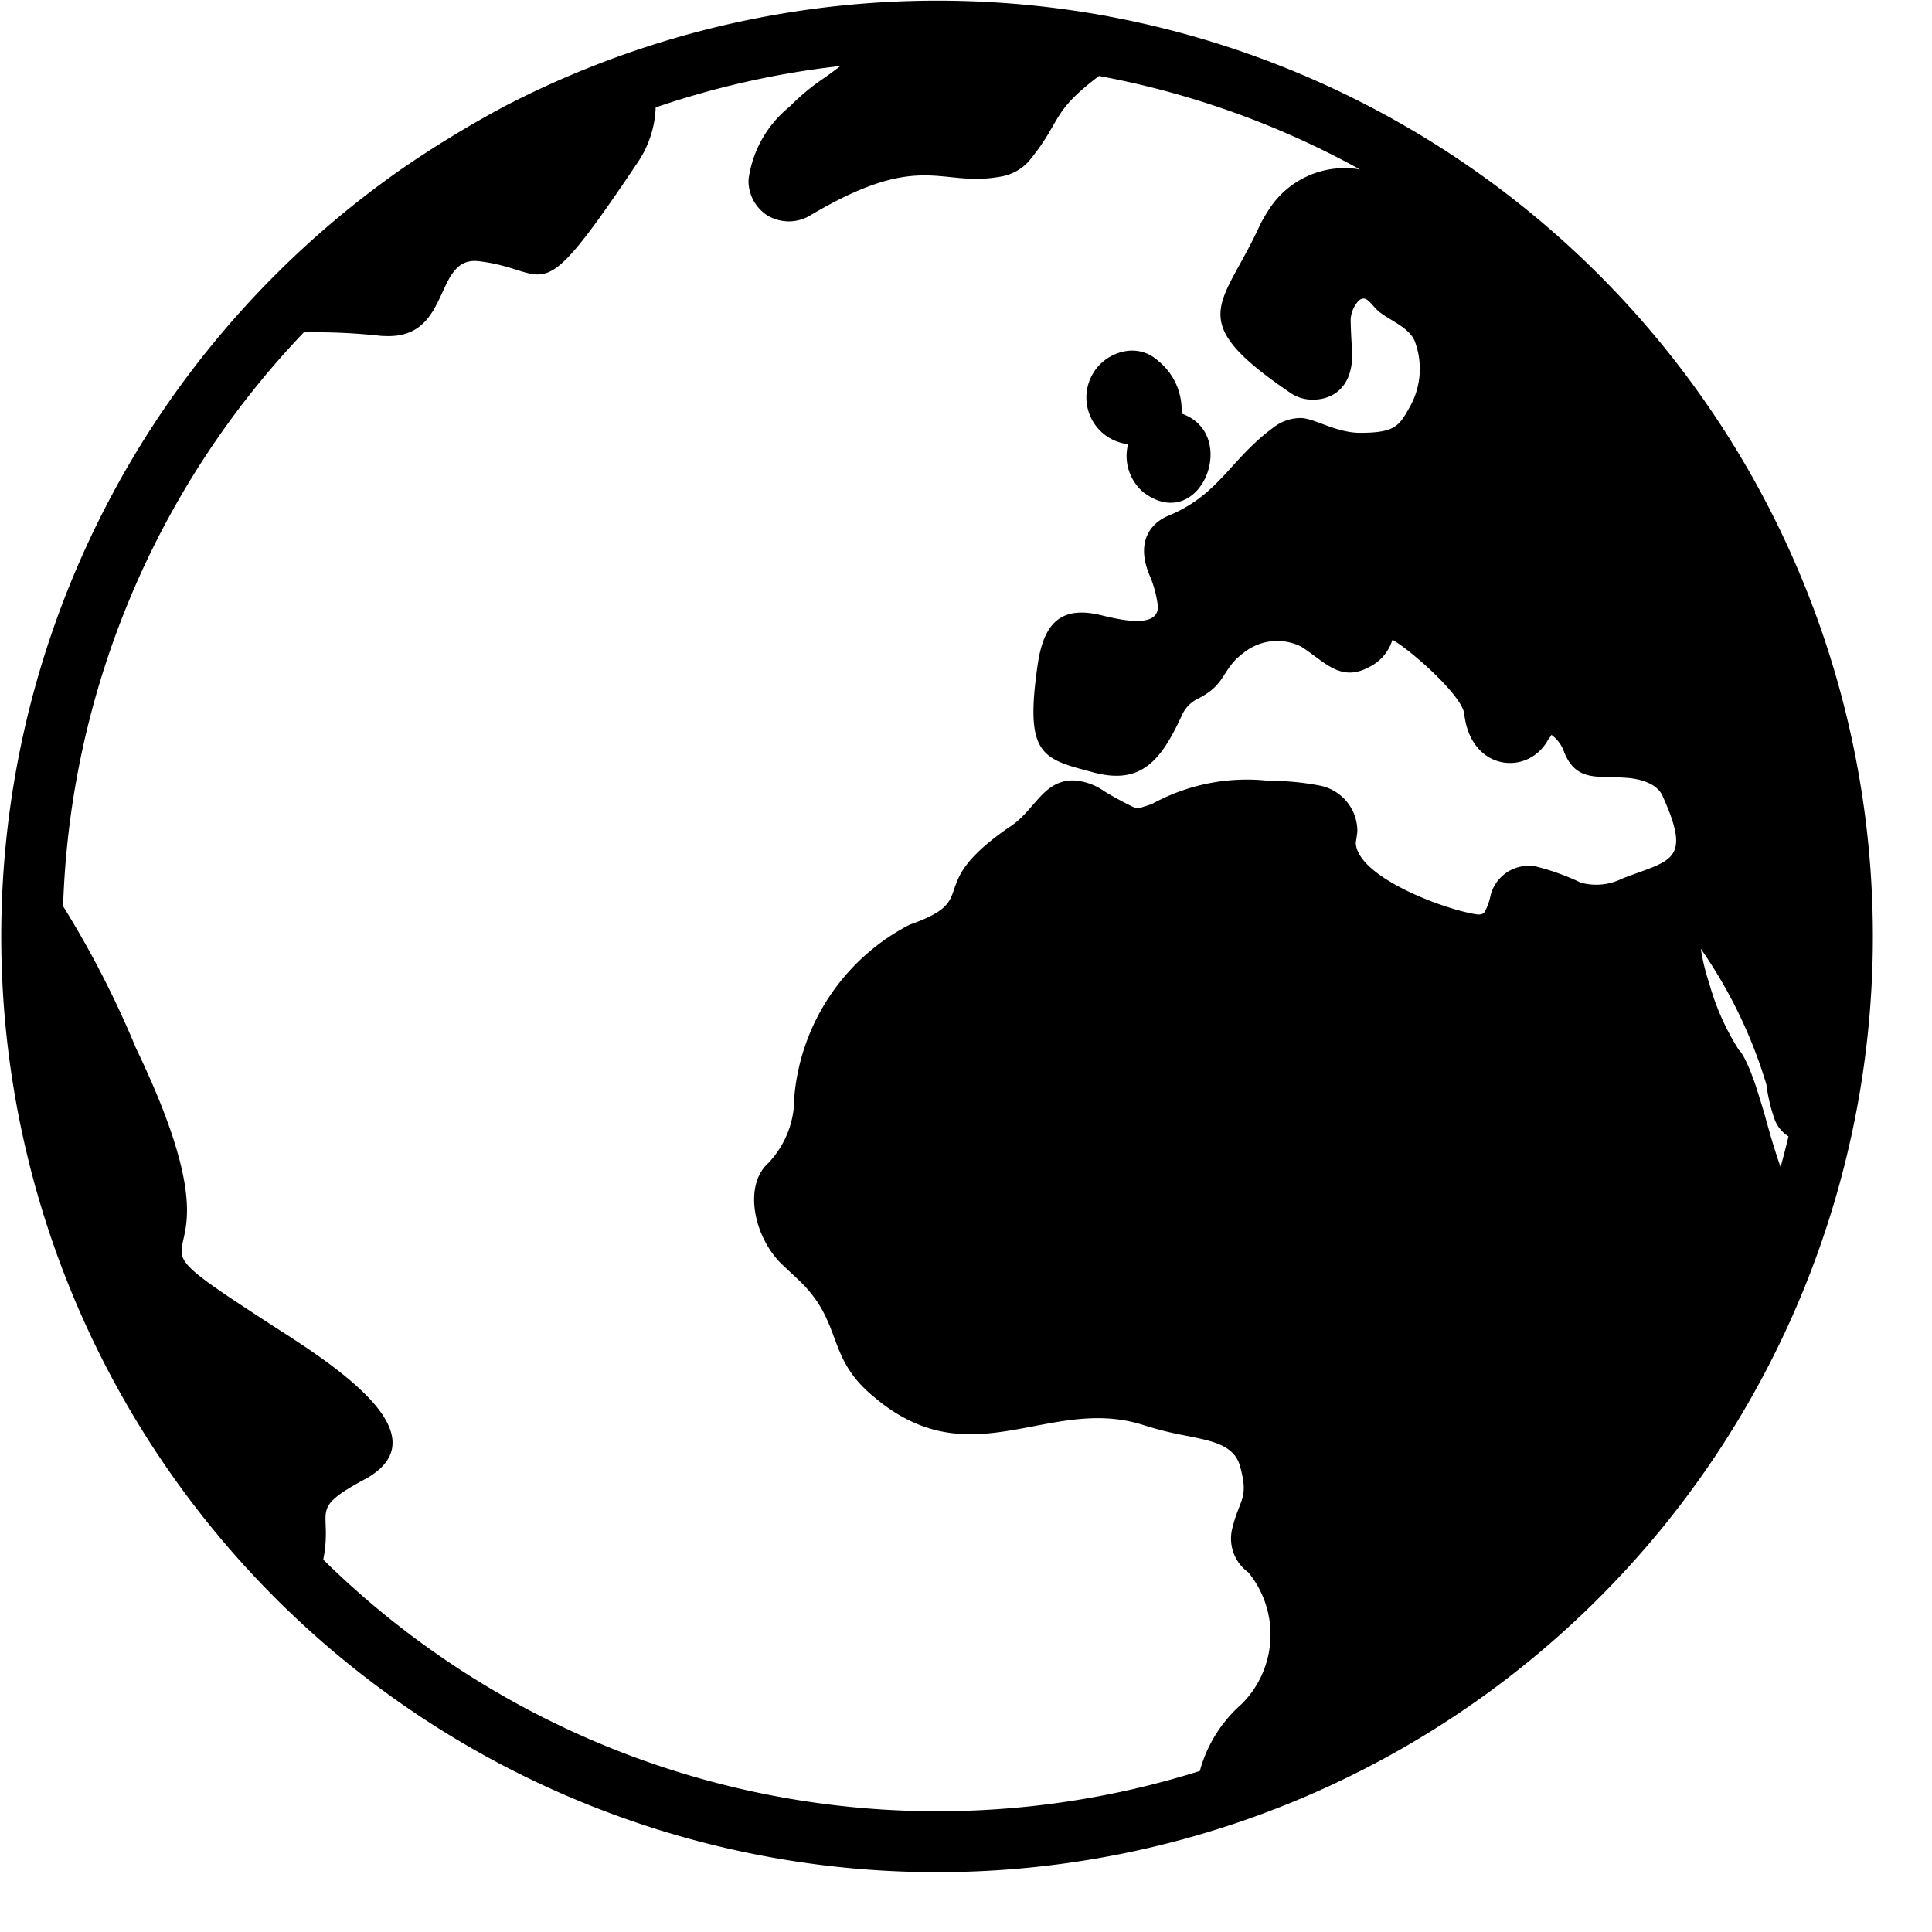 <svg id="icons" xmlns="http://www.w3.org/2000/svg" viewBox="0 0 32 32"><path d="M18.368.273V.272A15.573 15.573 0 0 0 8.34 1.769a18.154 18.154 0 0 0-1.71 1.045 15.6 15.6 0 0 0-3.855 3.875A15.5 15.5 0 1 0 18.368.273zm10.916 18.39l-.067-.24a19.66 19.66 0 0 0-.159-.507c-.16-.442-.24-.511-.255-.523a4.084 4.084 0 0 1-.493-1.107 3.438 3.438 0 0 1-.139-.571 7.913 7.913 0 0 1 1.086 2.247 2.792 2.792 0 0 0 .132.566.563.563 0 0 0 .234.294c-.04.171-.085.34-.131.509a11.08 11.08 0 0 1-.208-.668zm-23.93 7.169c.169-.852-.287-.811.733-1.355 1.207-.713-.503-1.837-1.525-2.49-3.12-2.024-.196-.225-2.31-4.627a16.176 16.176 0 0 0-1.207-2.35 14.43 14.43 0 0 1 3.987-9.505 9.968 9.968 0 0 1 1.268.057c.018.003.11.005.135.005 1.037 0 .754-1.313 1.481-1.242 1.235.134.93.922 2.63-1.611a1.73 1.73 0 0 0 .314-.935 14.392 14.392 0 0 1 3.06-.686c-.064.051-.248.184-.248.184a3.685 3.685 0 0 0-.594.49 1.865 1.865 0 0 0-.68 1.206.68.68 0 0 0 .326.604.717.717 0 0 0 .34.09.693.693 0 0 0 .335-.087c1.858-1.108 2.157-.475 3.157-.652a.81.81 0 0 0 .48-.252c.566-.686.346-.797 1.167-1.418a14.396 14.396 0 0 1 4.322 1.548 1.489 1.489 0 0 0-1.493.642 2.757 2.757 0 0 0-.16.272c-.611 1.352-1.301 1.56.49 2.78a.653.653 0 0 0 .38.12c.39 0 .698-.27.65-.863a8.02 8.02 0 0 1-.021-.473.513.513 0 0 1 .137-.308c.135-.108.204.09.351.2.202.153.516.266.588.516a1.284 1.284 0 0 1-.098 1.051c-.174.31-.24.426-.823.426-.396 0-.764-.245-.98-.245a.735.735 0 0 0-.412.126c-.759.542-.924 1.141-1.79 1.495-.348.151-.52.5-.291 1.012a1.914 1.914 0 0 1 .125.48c.015.36-.557.246-.906.161-.68-.177-.976.102-1.081.785-.224 1.515.058 1.582.889 1.802.818.232 1.15-.184 1.5-.946a.55.55 0 0 1 .248-.26c.492-.24.397-.487.762-.76a.89.89 0 0 1 .964-.108c.376.24.644.593 1.112.343a.748.748 0 0 0 .397-.457c.286.157 1.146.91 1.189 1.223.104.95 1.051 1.038 1.385.44.027-.046.065-.079.056-.091a.585.585 0 0 1 .216.294c.214.519.592.37 1.11.428.279.038.463.146.525.308.486 1.079.118 1.044-.675 1.353a.96.96 0 0 1-.687.067 3.89 3.89 0 0 0-.737-.266.649.649 0 0 0-.759.49 1.014 1.014 0 0 1-.088.25c-.019.03-.04.055-.118.055-.536-.072-2.002-.619-2.024-1.188l.026-.18a.77.77 0 0 0-.61-.766 4.373 4.373 0 0 0-.856-.081 3.257 3.257 0 0 0-1.94.386l-.18.058-.1.002a6.016 6.016 0 0 1-.501-.27.973.973 0 0 0-.52-.183c-.514 0-.636.515-1.074.785-1.436.994-.41 1.176-1.635 1.605a3.554 3.554 0 0 0-1.91 2.853 1.567 1.567 0 0 1-.425 1.09c-.44.39-.228 1.277.247 1.707l.287.27c.71.704.407 1.254 1.226 1.914 1.604 1.348 2.891-.05 4.452.455a5.778 5.778 0 0 0 .746.183c.366.078.755.14.849.496.152.533-.006.544-.12 1.003a.69.69 0 0 0 .258.756 1.626 1.626 0 0 1-.111 2.182 2.258 2.258 0 0 0-.692 1.108 14.496 14.496 0 0 1-14.519-3.501zm13.26-20.01a.63.63 0 0 1 .563.15 1.046 1.046 0 0 1 .393.878c.976.337.311 2.01-.629 1.306a.789.789 0 0 1-.257-.798l-.007-.002a.778.778 0 0 1-.063-1.534z"/></svg>